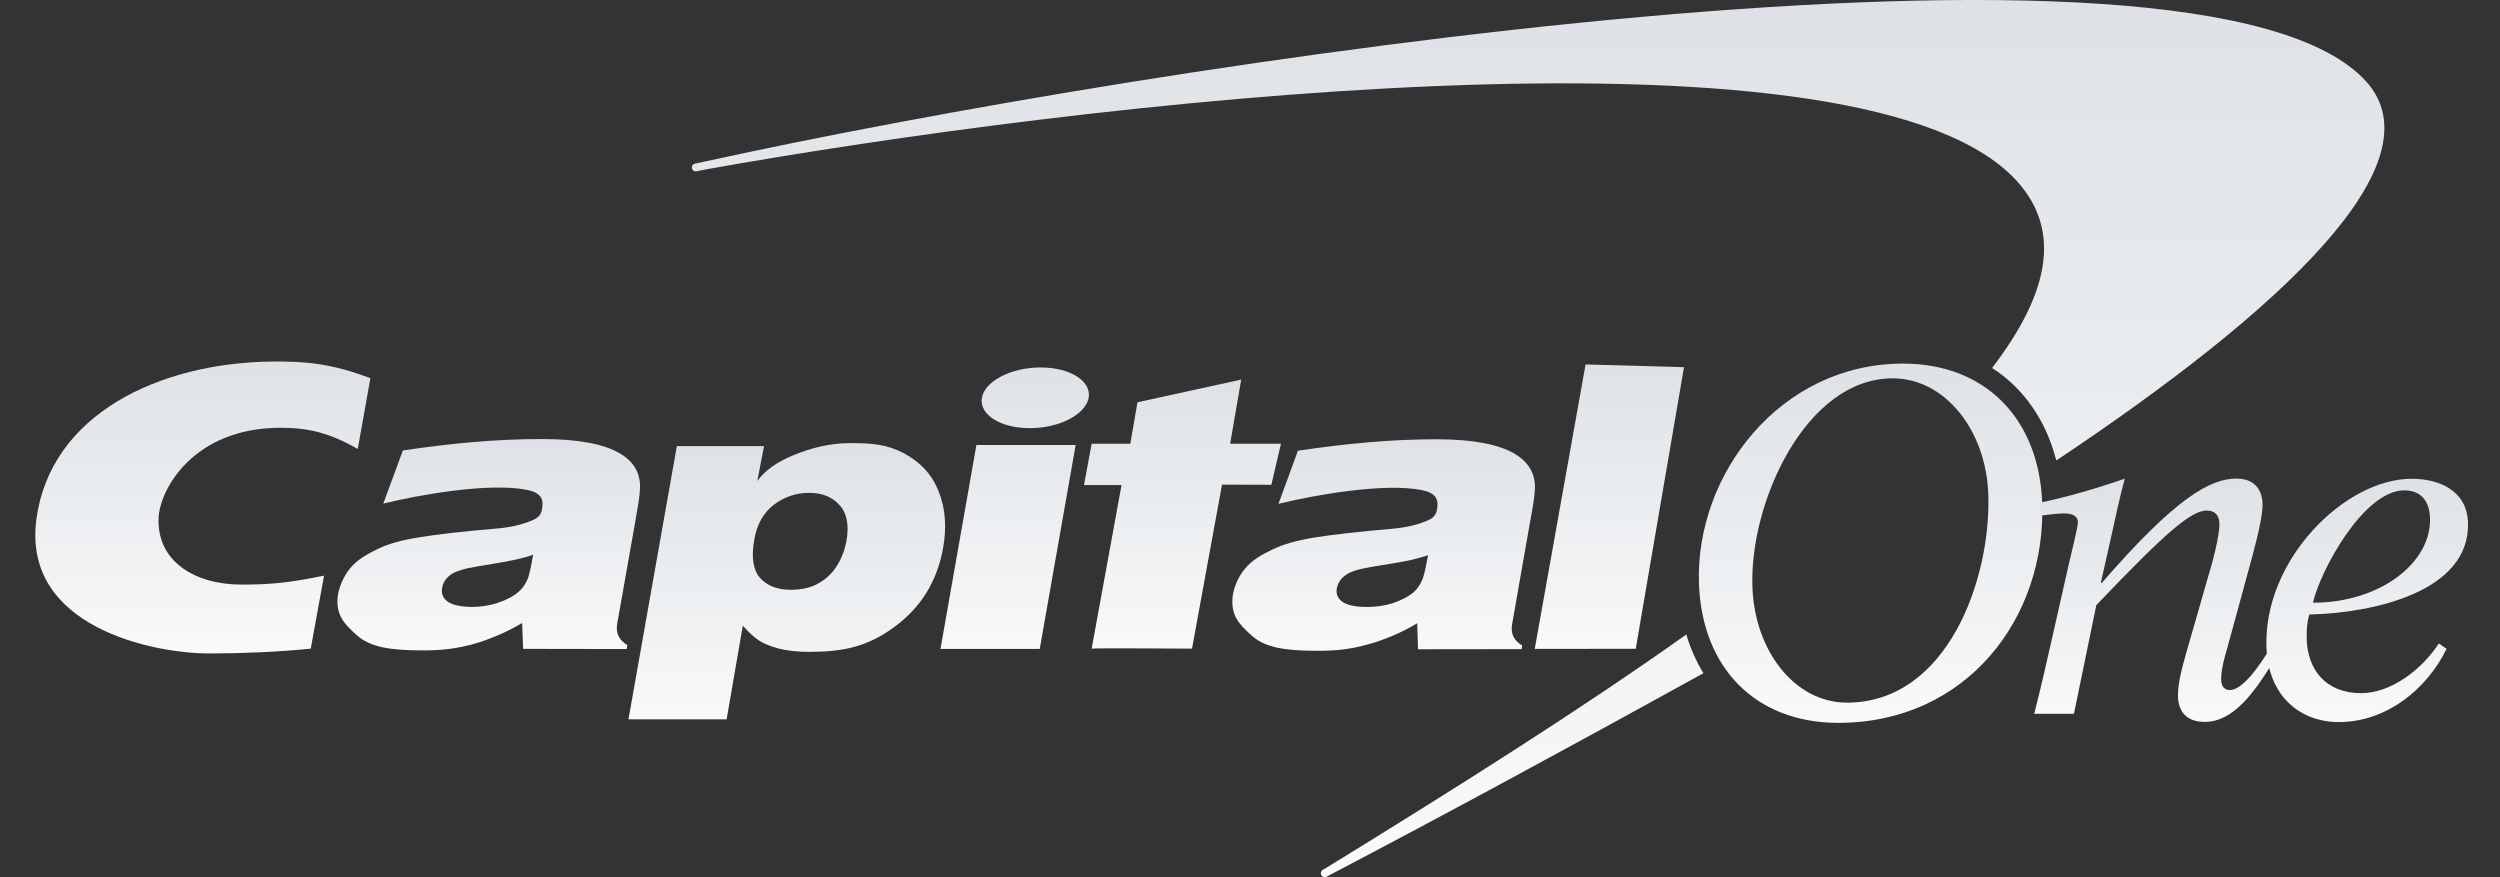 <svg width="57" height="20" viewBox="0 0 57 20" fill="none" xmlns="http://www.w3.org/2000/svg">
<rect x="0" y="0" width="57" height="20" fill="#333333" stroke="none"/>
<path d="M38.447 14.464C38.444 14.467 38.441 14.467 38.441 14.471C36.078 16.15 33.281 17.915 30.271 19.767L30.153 19.836C30.112 19.864 30.103 19.921 30.131 19.962C30.159 20.003 30.215 20.012 30.256 19.984L30.356 19.93C32.909 18.593 35.841 17.004 38.791 15.375C38.807 15.365 38.822 15.356 38.838 15.35C38.676 15.08 38.541 14.785 38.447 14.464V14.464ZM53.95 1.859C50.227 -2.267 26.271 1.444 16.085 3.68L15.848 3.73C15.797 3.739 15.766 3.787 15.776 3.834C15.785 3.884 15.832 3.915 15.879 3.906L16.113 3.859C24.552 2.349 42.104 0.258 45.88 4.019C47.033 5.168 46.758 6.644 45.42 8.389C46.139 8.854 46.652 9.585 46.883 10.499C52.102 7.02 55.606 3.696 53.95 1.859V1.859Z" fill="url(#paint0_linear_913_37209)"/>
<path d="M39.955 13.379C40.001 14.83 40.917 16.02 42.108 16.02C44.418 16.02 45.402 13.169 45.333 11.266C45.283 9.813 44.346 8.626 43.155 8.626C41.17 8.623 39.886 11.461 39.955 13.379V13.379ZM38.736 13.301C38.651 10.824 40.583 8.29 43.389 8.29C45.265 8.29 46.493 9.546 46.562 11.47C46.652 14.083 44.846 16.481 41.911 16.481C40.029 16.481 38.801 15.229 38.736 13.301V13.301Z" fill="url(#paint1_linear_913_37209)"/>
<path d="M12.155 12.647C12.055 12.685 11.927 12.722 11.764 12.757C11.605 12.795 11.311 12.845 10.886 12.914C10.592 12.961 10.389 13.021 10.273 13.105C10.164 13.187 10.098 13.284 10.08 13.407C10.058 13.536 10.098 13.636 10.208 13.718C10.32 13.796 10.508 13.837 10.774 13.837C10.973 13.837 11.167 13.806 11.355 13.743C11.546 13.68 11.708 13.595 11.83 13.488C11.921 13.41 11.986 13.309 12.036 13.187C12.067 13.105 12.108 12.927 12.155 12.647V12.647ZM14.593 11.124C14.583 11.35 14.543 11.551 14.483 11.9L14.071 14.226C14.037 14.434 14.111 14.594 14.302 14.707L14.29 14.798L11.927 14.794L11.905 14.204C11.561 14.412 11.145 14.587 10.77 14.691C10.395 14.788 10.092 14.829 9.639 14.829C8.876 14.829 8.439 14.751 8.136 14.484C7.829 14.211 7.679 14.028 7.695 13.652C7.707 13.435 7.82 13.156 7.979 12.961C8.142 12.763 8.367 12.634 8.608 12.518C8.851 12.402 9.139 12.317 9.555 12.251C9.973 12.182 10.555 12.116 11.333 12.05C11.742 12.016 11.992 11.922 12.108 11.875C12.271 11.812 12.336 11.74 12.358 11.608C12.402 11.369 12.327 11.231 12.008 11.168C11.158 10.999 9.561 11.278 8.739 11.482L9.186 10.27C10.27 10.11 11.286 10.01 12.358 10.01C14.068 10.01 14.611 10.496 14.593 11.124V11.124Z" fill="url(#paint2_linear_913_37209)"/>
<path d="M21.443 14.795L22.262 10.146H24.525L23.706 14.795H21.443ZM22.387 9.069C22.456 8.686 23.056 8.378 23.725 8.378C24.397 8.378 24.888 8.689 24.822 9.069C24.75 9.452 24.153 9.762 23.478 9.762C22.809 9.762 22.322 9.452 22.387 9.069V9.069Z" fill="url(#paint3_linear_913_37209)"/>
<path d="M32.559 12.659C32.456 12.693 32.324 12.731 32.165 12.769C32.006 12.806 31.712 12.853 31.287 12.922C30.996 12.97 30.79 13.029 30.677 13.114C30.568 13.192 30.505 13.293 30.48 13.412C30.455 13.541 30.502 13.645 30.608 13.723C30.724 13.802 30.912 13.839 31.177 13.839C31.374 13.839 31.568 13.811 31.759 13.751C31.952 13.685 32.112 13.604 32.237 13.497C32.324 13.418 32.39 13.315 32.437 13.196C32.468 13.117 32.509 12.938 32.559 12.659V12.659ZM34.997 11.133C34.987 11.362 34.947 11.563 34.884 11.908L34.475 14.238C34.44 14.442 34.515 14.605 34.706 14.718L34.693 14.8L32.331 14.803L32.312 14.21C31.968 14.42 31.549 14.596 31.177 14.696C30.802 14.797 30.499 14.838 30.04 14.838C29.277 14.838 28.843 14.762 28.54 14.492C28.23 14.216 28.083 14.037 28.099 13.66C28.108 13.44 28.221 13.161 28.383 12.97C28.546 12.769 28.771 12.643 29.015 12.527C29.258 12.411 29.546 12.326 29.958 12.257C30.377 12.191 30.962 12.122 31.74 12.056C32.146 12.021 32.396 11.93 32.512 11.883C32.678 11.82 32.74 11.748 32.765 11.613C32.806 11.378 32.734 11.24 32.418 11.174C31.562 11.004 29.971 11.284 29.149 11.488L29.593 10.276C30.68 10.116 31.693 10.015 32.765 10.015C34.468 10.018 35.012 10.508 34.997 11.133V11.133Z" fill="url(#paint4_linear_913_37209)"/>
<path d="M7.388 13.125C6.651 13.273 6.238 13.329 5.51 13.329C4.429 13.329 3.569 12.789 3.616 11.8C3.65 11.141 4.425 9.753 6.398 9.753C7.02 9.753 7.504 9.863 8.157 10.237L8.445 8.623C7.557 8.287 6.97 8.237 6.207 8.243C3.619 8.271 1.137 9.452 0.828 11.854C0.516 14.293 3.482 14.905 4.797 14.899C5.557 14.896 6.348 14.865 7.085 14.789L7.388 13.125Z" fill="url(#paint5_linear_913_37209)"/>
<path d="M25.771 10.12L25.934 9.172L28.3 8.654L28.047 10.117H29.206L28.987 11.053L27.862 11.05L27.178 14.789C27.178 14.789 24.899 14.773 24.89 14.789L25.571 11.059H24.715L24.89 10.117H25.771V10.12Z" fill="url(#paint6_linear_913_37209)"/>
<path d="M38.395 8.372L37.295 14.792L34.992 14.795L36.151 8.309L38.395 8.372Z" fill="url(#paint7_linear_913_37209)"/>
<path d="M18.448 11.237C18.151 11.237 17.883 11.328 17.645 11.507C17.408 11.689 17.258 11.953 17.198 12.301C17.126 12.706 17.17 12.998 17.329 13.177C17.492 13.356 17.723 13.447 18.03 13.447C18.236 13.447 18.448 13.409 18.605 13.331C18.799 13.227 18.933 13.12 19.049 12.948C19.174 12.769 19.255 12.568 19.299 12.335C19.364 11.968 19.308 11.695 19.139 11.513C18.974 11.331 18.745 11.237 18.448 11.237V11.237ZM14.329 16.401L15.432 10.172H17.42L17.267 10.967C17.439 10.728 17.714 10.533 18.095 10.376C18.48 10.219 18.911 10.103 19.38 10.103C19.899 10.103 20.217 10.132 20.605 10.332C20.989 10.537 21.261 10.832 21.405 11.215C21.555 11.591 21.586 12.018 21.505 12.48C21.371 13.249 20.999 13.852 20.386 14.298C19.78 14.744 19.233 14.86 18.455 14.863C18.18 14.863 17.948 14.835 17.758 14.788C17.57 14.737 17.42 14.678 17.308 14.605C17.198 14.533 17.083 14.43 16.936 14.266L16.567 16.401H14.329Z" fill="url(#paint8_linear_913_37209)"/>
<path d="M55.404 11.807C55.392 11.434 55.204 11.18 54.819 11.18C53.891 11.18 52.904 13.007 52.735 13.741C54.257 13.745 55.441 12.834 55.404 11.807V11.807ZM55.604 14.671L55.782 14.793C55.329 15.719 54.407 16.463 53.326 16.463C52.441 16.463 51.713 15.87 51.675 14.759C51.603 12.765 53.463 10.916 54.985 10.916C55.638 10.916 56.245 11.201 56.27 11.908C56.326 13.493 54.11 13.977 52.651 14.011C52.604 14.178 52.585 14.344 52.594 14.595C52.619 15.252 53.013 15.804 53.832 15.804C54.538 15.804 55.245 15.233 55.604 14.671V14.671Z" fill="url(#paint9_linear_913_37209)"/>
<path d="M46.527 11.756C46.683 11.734 46.936 11.706 47.046 11.706C47.211 11.706 47.367 11.737 47.377 11.904C47.38 12.001 47.205 12.707 47.167 12.871L46.814 14.434C46.67 15.075 46.517 15.743 46.38 16.274H47.286L47.796 13.797C49.349 12.171 49.949 11.64 50.315 11.64C50.48 11.64 50.593 11.728 50.602 11.926C50.612 12.211 50.434 12.861 50.374 13.05L49.855 14.855C49.737 15.26 49.649 15.627 49.658 15.888C49.674 16.284 49.912 16.459 50.268 16.459C50.931 16.459 51.412 15.765 51.831 15.084L51.709 14.861C51.54 15.134 51.146 15.734 50.837 15.734C50.74 15.734 50.646 15.668 50.643 15.505C50.634 15.294 50.721 14.977 50.784 14.767L51.362 12.651C51.518 12.067 51.59 11.693 51.587 11.492C51.571 11.097 51.343 10.912 50.99 10.912C50.393 10.912 49.602 11.351 47.924 13.288H47.899L48.111 12.343C48.227 11.825 48.34 11.285 48.446 10.912C47.864 11.122 47.033 11.357 46.52 11.458L46.527 11.756Z" fill="url(#paint10_linear_913_37209)"/>
<defs>
<linearGradient id="paint0_linear_913_37209" x1="35.069" y1="0" x2="35.069" y2="20" gradientUnits="userSpaceOnUse">
<stop stop-color="#DEE2E6"/>
<stop offset="1" stop-color="#F8F9FA"/>
</linearGradient>
<linearGradient id="paint1_linear_913_37209" x1="42.649" y1="8.29" x2="42.649" y2="16.481" gradientUnits="userSpaceOnUse">
<stop stop-color="#DEE2E6"/>
<stop offset="1" stop-color="#F8F9FA"/>
</linearGradient>
<linearGradient id="paint2_linear_913_37209" x1="11.143" y1="10.01" x2="11.143" y2="14.829" gradientUnits="userSpaceOnUse">
<stop stop-color="#DEE2E6"/>
<stop offset="1" stop-color="#F8F9FA"/>
</linearGradient>
<linearGradient id="paint3_linear_913_37209" x1="23.136" y1="8.378" x2="23.136" y2="14.795" gradientUnits="userSpaceOnUse">
<stop stop-color="#DEE2E6"/>
<stop offset="1" stop-color="#F8F9FA"/>
</linearGradient>
<linearGradient id="paint4_linear_913_37209" x1="31.547" y1="10.015" x2="31.547" y2="14.838" gradientUnits="userSpaceOnUse">
<stop stop-color="#DEE2E6"/>
<stop offset="1" stop-color="#F8F9FA"/>
</linearGradient>
<linearGradient id="paint5_linear_913_37209" x1="4.625" y1="8.243" x2="4.625" y2="14.899" gradientUnits="userSpaceOnUse">
<stop stop-color="#DEE2E6"/>
<stop offset="1" stop-color="#F8F9FA"/>
</linearGradient>
<linearGradient id="paint6_linear_913_37209" x1="26.96" y1="8.654" x2="26.96" y2="14.789" gradientUnits="userSpaceOnUse">
<stop stop-color="#DEE2E6"/>
<stop offset="1" stop-color="#F8F9FA"/>
</linearGradient>
<linearGradient id="paint7_linear_913_37209" x1="36.694" y1="8.309" x2="36.694" y2="14.795" gradientUnits="userSpaceOnUse">
<stop stop-color="#DEE2E6"/>
<stop offset="1" stop-color="#F8F9FA"/>
</linearGradient>
<linearGradient id="paint8_linear_913_37209" x1="17.939" y1="10.103" x2="17.939" y2="16.401" gradientUnits="userSpaceOnUse">
<stop stop-color="#DEE2E6"/>
<stop offset="1" stop-color="#F8F9FA"/>
</linearGradient>
<linearGradient id="paint9_linear_913_37209" x1="53.972" y1="10.916" x2="53.972" y2="16.463" gradientUnits="userSpaceOnUse">
<stop stop-color="#DEE2E6"/>
<stop offset="1" stop-color="#F8F9FA"/>
</linearGradient>
<linearGradient id="paint10_linear_913_37209" x1="49.105" y1="10.912" x2="49.105" y2="16.459" gradientUnits="userSpaceOnUse">
<stop stop-color="#DEE2E6"/>
<stop offset="1" stop-color="#F8F9FA"/>
</linearGradient>
</defs>
</svg>
